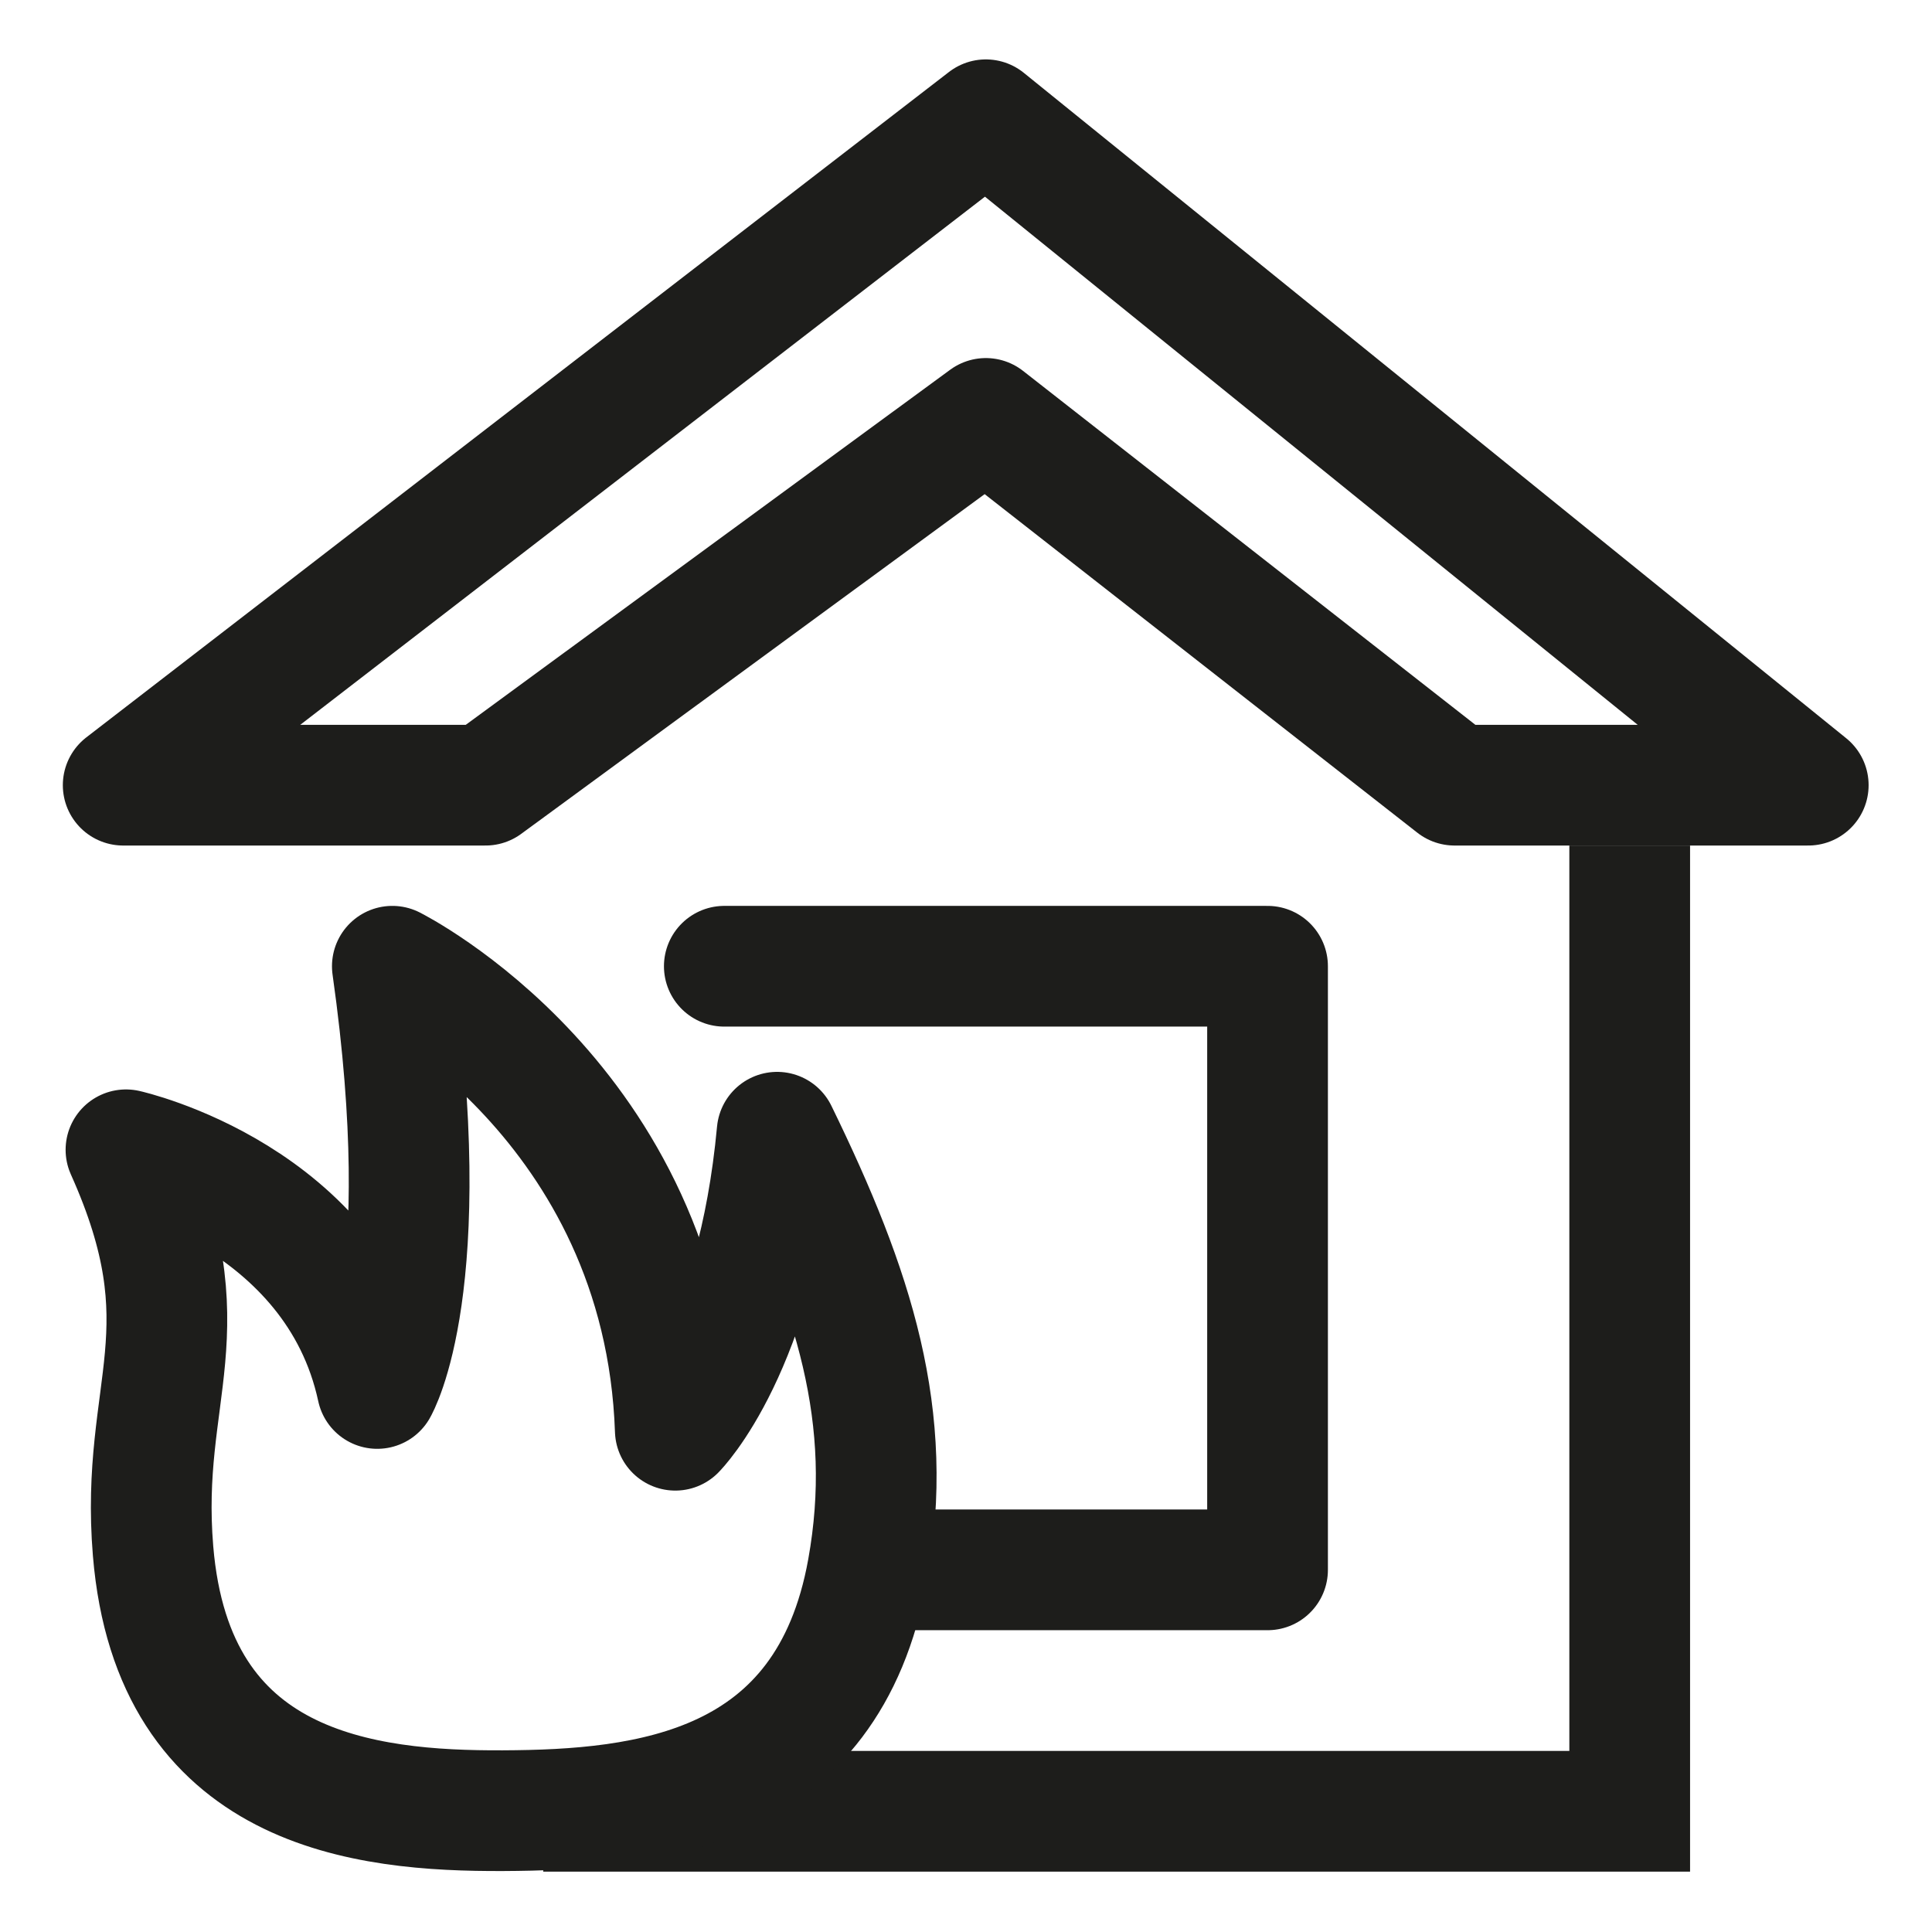 <?xml version="1.0" encoding="UTF-8" standalone="no"?>
<!-- Created with Inkscape (http://www.inkscape.org/) -->

<svg
   xmlns:dc="http://purl.org/dc/elements/1.1/"
   xmlns:cc="http://creativecommons.org/ns#"
   xmlns:rdf="http://www.w3.org/1999/02/22-rdf-syntax-ns#"
   xmlns:svg="http://www.w3.org/2000/svg"
   xmlns="http://www.w3.org/2000/svg"
   xmlns:sodipodi="http://sodipodi.sourceforge.net/DTD/sodipodi-0.dtd"
   xmlns:inkscape="http://www.inkscape.org/namespaces/inkscape"
   version="1.1"
   id="svg4262"
   xml:space="preserve"
   width="42.667"
   height="42.667"
   viewBox="0 0 42.667 42.667"
   sodipodi:docname="Пожарный датчик.svg"
   inkscape:version="0.92.3 (2405546, 2018-03-11)"><defs
     id="defs4266"><clipPath
       clipPathUnits="userSpaceOnUse"
       id="clipPath4278"><path
         d="M 0,32 H 32 V 0 H 0 Z"
         id="path4276"
         inkscape:connector-curvature="0" /></clipPath></defs><sodipodi:namedview
     pagecolor="#ffffff"
     bordercolor="#666666"
     borderopacity="1"
     objecttolerance="10"
     gridtolerance="10"
     guidetolerance="10"
     inkscape:pageopacity="0"
     inkscape:pageshadow="2"
     inkscape:window-width="640"
     inkscape:window-height="480"
     id="namedview4264"
     showgrid="false"
     inkscape:zoom="5.5312498"
     inkscape:cx="21.333334"
     inkscape:cy="21.333334"
     inkscape:window-x="0"
     inkscape:window-y="0"
     inkscape:window-maximized="0"
     inkscape:current-layer="g4270" /><g
     id="g4270"
     inkscape:groupmode="layer"
     inkscape:label="Пожарный датчик"
     transform="matrix(1.333,0,0,-1.333,0,42.667)"><g
       id="g4272"><g
         id="g4274"
         clip-path="url(#clipPath4278)"><g
           id="g4280"
           transform="translate(27,18)"><path
             d="M 0,0 V -16 H -18"
             style="fill:none;stroke:#1d1d1b;stroke-width:2;stroke-linecap:butt;stroke-linejoin:miter;stroke-miterlimit:10;stroke-dasharray:none;stroke-opacity:1"
             id="path4282"
             inkscape:connector-curvature="0" /></g><g
           id="g4284"
           transform="translate(16.333,25.076)"><path
             d="m 0,0 7.765,-6.076 h 5.86 L 0,4.948 -14.292,-6.076 h 6.003 z"
             style="fill:none;stroke:#1d1d1b;stroke-width:2;stroke-linecap:round;stroke-linejoin:round;stroke-miterlimit:10;stroke-dasharray:none;stroke-opacity:1"
             id="path4286"
             inkscape:connector-curvature="0" /></g><g
           id="g4288"
           transform="translate(8.335,2.01)"><path
             d="m 0,0 c -2.293,-0.01 -5.469,0.323 -5.799,4.302 -0.223,2.693 0.902,3.638 -0.449,6.647 0,0 3.476,-0.771 4.163,-3.954 0,0 0.999,1.704 0.25,6.995 0,0 4.5,-2.25 4.688,-7.687 0,0 1.354,1.354 1.687,4.937 C 5.821,8.615 6.494,6.514 6.04,3.99 5.381,0.325 2.374,0.01 0,0 Z"
             style="fill:none;stroke:#1d1d1b;stroke-width:2;stroke-linecap:round;stroke-linejoin:round;stroke-miterlimit:10;stroke-dasharray:none;stroke-opacity:1"
             id="path4290"
             inkscape:connector-curvature="0" /></g><g
           id="g4292"
           transform="translate(15,6)"><path
             d="M 0,0 H 6 V 10 H -3"
             style="fill:none;stroke:#1d1d1b;stroke-width:2;stroke-linecap:round;stroke-linejoin:round;stroke-miterlimit:10;stroke-dasharray:none;stroke-opacity:1"
             id="path4294"
             inkscape:connector-curvature="0" /></g></g></g></g></svg>